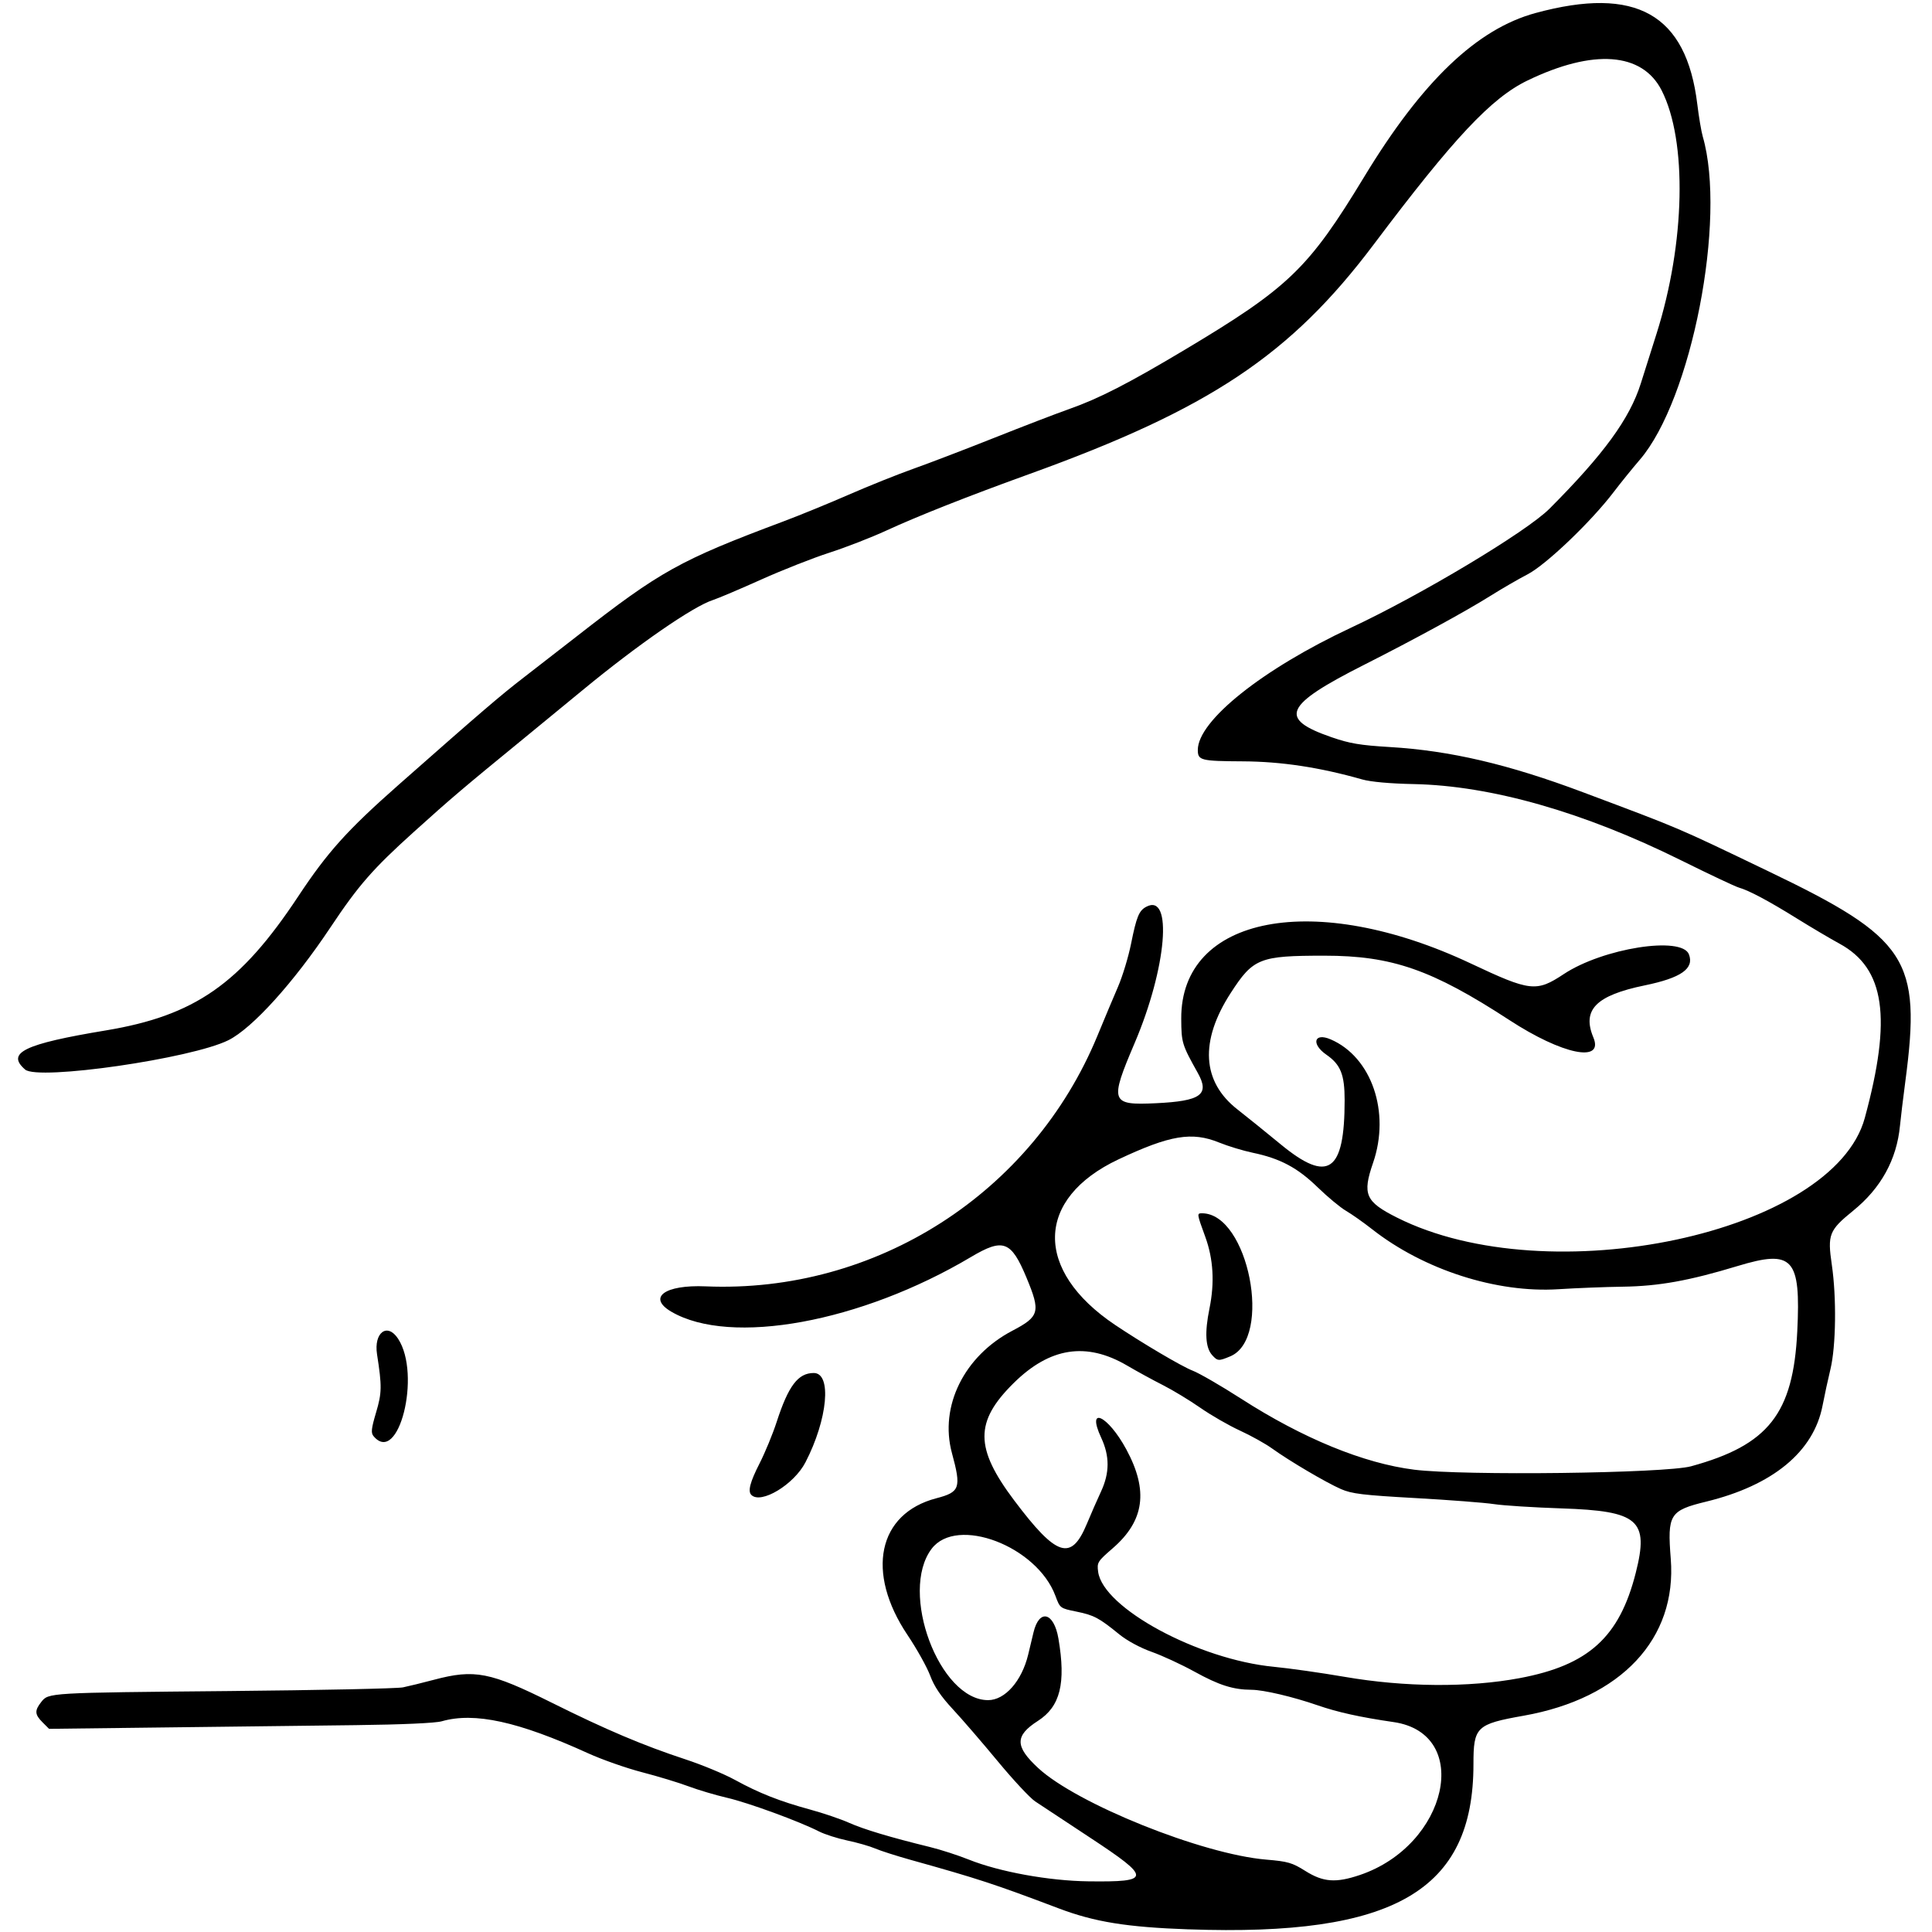 <?xml version="1.0" encoding="UTF-8"?>
<svg xmlns="http://www.w3.org/2000/svg" viewBox="-8 0 750 750">
<path d="m453.5 748.98c-24.106-0.858-36.561-2.867-50.5-8.144-25.021-9.472-31.259-11.516-57.5-18.842-5.5-1.536-11.688-3.519-13.752-4.408-2.063-0.889-6.911-2.281-10.772-3.093-3.861-0.812-8.847-2.408-11.079-3.547-7.659-3.908-27.403-11.135-35.623-13.04-4.524-1.048-11.274-3.054-15-4.457-3.726-1.403-11.814-3.86-17.973-5.459-6.159-1.599-15.609-4.916-21-7.37-27.122-12.347-44.121-16.065-56.802-12.425-2.456 0.705-15.387 1.286-33.5 1.504-16.225 0.196-49.629 0.598-74.23 0.893l-44.73 0.537-2.52-2.52c-3.044-3.044-3.142-4.55-0.516-7.889 2.849-3.622 2.5-3.601 72.918-4.257 34.882-0.325 65.257-0.967 67.5-1.427 2.243-0.46 7.638-1.782 11.988-2.938 15.861-4.212 21.815-3.048 45.99 8.99 20.898 10.406 35.316 16.512 51.741 21.911 6.402 2.105 15.019 5.681 19.148 7.947 9.362 5.138 17.39 8.306 29.219 11.528 5.067 1.381 11.864 3.692 15.103 5.136 5.729 2.555 16.088 5.659 31.39 9.406 4.125 1.01 10.898 3.199 15.052 4.863 11.885 4.763 31.107 8.262 46.448 8.455 24.53 0.308 24.597-1.205 0.75-16.903-9.762-6.426-19.394-12.784-21.403-14.128-2.009-1.344-8.534-8.343-14.5-15.554-5.966-7.211-13.817-16.31-17.446-20.219-4.71-5.074-7.235-8.815-8.82-13.071-1.222-3.279-5.171-10.359-8.777-15.734-16.334-24.347-11.526-47.169 11.187-53.1 9.185-2.399 9.727-3.97 6.045-17.554-4.918-18.144 4.728-37.665 23.464-47.483 10.548-5.528 11.02-7.303 5.472-20.621-5.953-14.292-9.027-15.432-21.544-7.996-42.75 25.397-93.353 34.643-116.29 21.248-9.438-5.512-2.655-10.536 13.308-9.855 66.05 2.81 126.9-36.14 152.11-97.37 2.603-6.325 6.175-14.827 7.937-18.893 1.762-4.066 4.055-11.625 5.095-16.797 2.099-10.436 3.064-12.786 5.862-14.283 10.432-5.583 7.954 23.721-4.47 52.859-9.806 23-9.372 24.23 8.259 23.391 17.502-0.833 20.947-3.334 16.227-11.777-6.14-10.982-6.36-11.703-6.414-21-0.234-40.068 51.867-50.005 112.45-21.446 23.067 10.874 25.405 11.14 36.037 4.101 15.202-10.065 45.822-14.896 48.596-7.668 2.119 5.523-3.023 9.134-17.148 12.042-18.917 3.894-24.434 9.479-19.954 20.2 4.186 10.018-12.039 6.678-32.562-6.705-30.13-19.63-45.61-25.02-71.85-25.02-25.19 0-27.614 0.964-36.35 14.458-12.132 18.739-11.211 34.469 2.65 45.263 3.334 2.596 10.859 8.671 16.722 13.499 18.5 15.24 24.84 10.86 24.84-17.15 0-9.918-1.557-13.797-7.074-17.62-6.034-4.181-4.796-8.727 1.626-5.968 15.906 6.832 23.277 28.259 16.487 47.926-4.228 12.247-2.99 15.089 9.252 21.247 58.966 29.664 169.45 6.152 181.63-38.654 10.59-38.942 7.825-58.046-9.79-67.651-3.647-1.988-11.157-6.429-16.69-9.869-10.9-6.77-18.5-10.81-22.44-11.93-1.375-0.388-11.5-5.166-22.5-10.619-37.723-18.699-73.677-28.945-103.68-29.545-9.219-0.184-16.659-0.856-20-1.804-16.55-4.699-31.348-6.942-46.319-7.023-16.384-0.088-17.5-0.37-17.5-4.427 0-11.346 25.162-31.414 59.533-47.482 27.09-12.664 68.097-37.248 76.967-46.142 21.085-21.142 31.138-34.927 35.467-48.632 1.81-5.71 4.57-14.43 6.13-19.38 11.13-35.202 11.95-74.82 1.95-94.418-7.53-14.764-26.49-16.16-52.04-3.833-14.06 6.784-28.57 22.242-59.67 63.591-32.34 43-63.73 63.93-133.83 89.23-23.431 8.457-43.282 16.3-55.357 21.872-5.854 2.701-15.818 6.577-22.143 8.613s-18.25 6.733-26.5 10.438c-8.25 3.705-16.66 7.273-18.689 7.929-7.785 2.515-29.14 17.277-50.677 35.032-5.7 4.7-15.86 13.05-22.58 18.55-24.207 19.807-28.196 23.197-42.84 36.399-15.998 14.423-21.512 20.735-32.447 37.143-14.281 21.428-30.283 39.118-39.591 43.767-14.318 7.15-73.896 15.75-78.92 11.4-7.493-6.5-0.419-9.93 31.318-15.19 34.507-5.72 52.201-18.04 74.682-52.02 11.422-17.26 19.051-25.736 39.025-43.359 32.522-28.695 39.362-34.56 48.722-41.776 4.95-3.817 14.175-10.978 20.5-15.914 32.409-25.294 39.883-29.45 80-44.484 6.325-2.37 17.8-7.064 25.5-10.43 7.7-3.366 18.95-7.878 25-10.025 6.05-2.147 20.225-7.572 31.5-12.056 11.275-4.483 24.325-9.496 29-11.14 11.592-4.076 22.958-9.901 44.906-23.014 40.405-24.139 48.071-31.529 69.702-67.196 22.466-37.043 43.706-57.347 66.464-63.534 39.069-10.621 58.556 0.369 62.82 35.428 0.602 4.95 1.552 10.575 2.111 12.5 9.318 32.092-4.325 102.13-24.446 125.5-2.841 3.3-7.39 8.922-10.108 12.494-8.784 11.542-26.24 28.227-33.449 31.972-3.575 1.857-10.1 5.639-14.5 8.405-9.411 5.915-29.436 16.845-48.844 26.66-31.202 15.779-33.558 20.98-12.763 28.166 7.075 2.445 11.098 3.123 22.607 3.811 23.483 1.402 46.072 6.688 75 17.55 38.614 14.499 35.569 13.201 72 30.687 54.145 25.988 59.435 34.1 53.154 81.509-0.856 6.46-1.796 14.242-2.09 17.295-1.26 13.089-7.375 24.201-18.111 32.912-9.431 7.652-10.073 9.266-8.348 21.02 1.866 12.722 1.622 31.625-0.524 40.517-0.929 3.85-2.312 10.231-3.073 14.181-3.447 17.883-19.283 30.95-45.153 37.26-14.212 3.467-15.134 4.952-13.77 22.19 2.455 31.04-19.218 54.181-57.045 60.908-18.47 3.28-19.55 4.33-19.55 18.87 0 49.078-30.757 66.912-110.5 64.072zm66.353-21.09c34.27-11.57 43.86-54.91 13.15-59.38-12.992-1.891-21.707-3.814-29.5-6.511-9.63-3.332-20.99-5.999-25.667-6.026-7.144-0.04-12.603-1.776-22.153-7.045-4.987-2.751-12.452-6.204-16.588-7.672-4.478-1.59-9.571-4.34-12.59-6.799-7.878-6.416-9.814-7.445-16.638-8.836-6.349-1.295-6.37-1.311-8.153-6.109-7.185-19.34-38.318-31.171-48.065-18.266-12.69 16.803 2.993 58.772 21.953 58.747 6.532-0.008 13.047-7.406 15.523-17.626 0.649-2.679 1.578-6.555 2.065-8.614 2.207-9.334 7.934-7.96 9.689 2.325 2.966 17.382 0.719 26.402-7.965 31.974-8.979 5.762-8.957 9.909 0.096 18.291 15.036 13.92 63.661 33.459 88.48 35.553 8.493 0.717 10.13 1.19 15.263 4.418 6.914 4.348 11.808 4.713 21.102 1.574zm62.051-76.438c26.76-5.01 38.754-15.881 45.09-40.864 5.2-20.506 1.141-24.035-28.782-25.029-10.84-0.36-22.63-1.11-26.21-1.66-3.575-0.552-17.3-1.608-30.5-2.346-20.462-1.144-24.727-1.659-28.93-3.491-5.754-2.508-20.028-10.918-26.746-15.758-2.572-1.853-8.197-4.985-12.5-6.96s-11.231-5.965-15.396-8.867c-4.165-2.902-10.69-6.853-14.5-8.78-3.81-1.927-10.047-5.334-13.858-7.571-15.847-9.298-30.045-7.101-44.118 6.828-15.125 14.971-15.064 25.153 0.276 45.533 16.466 21.877 22.092 23.696 28.17 9.107 1.626-3.903 4.11-9.572 5.52-12.597 3.364-7.219 3.386-13.73 0.072-20.849-5.902-12.677 2.577-8.76 9.743 4.501 8.654 16.014 7.043 27.712-5.286 38.393-5.886 5.099-6.137 5.506-5.652 9.129 1.886 14.062 38.858 34.052 68.204 36.878 6.05 0.582 18.425 2.338 27.5 3.902 23.35 4.023 48.115 4.206 67.904 0.501zm66.6-82.25c30.017-8.225 39.618-20.42 41.191-52.321 1.409-28.566-1.662-31.929-23.189-25.404-18.79 5.695-30.568 7.816-44.502 8.013-6.875 0.097-18.125 0.538-25 0.98-24.041 1.545-52.303-7.55-72.349-23.284-3.383-2.655-7.951-5.876-10.151-7.156-2.2-1.281-7.15-5.391-11-9.134-7.814-7.597-14.538-11.176-25.172-13.399-3.756-0.785-9.632-2.568-13.058-3.962-10.574-4.303-19.068-2.886-39.04 6.511-32.386 15.24-32.973 43.067-1.354 64.288 10.505 7.05 25.995 16.188 30.061 17.733 2.543 0.966 11.022 5.869 18.844 10.896 24.045 15.453 47.602 25.115 67.219 27.569 19.14 2.395 97.442 1.427 107.5-1.329zm-185.93-43.126c-2.628-2.904-2.969-8.767-1.057-18.133 2.04-9.991 1.504-19.208-1.613-27.756-3.32-9.102-3.332-9.189-1.267-9.188 17.961 0.006 27.534 48.6 10.94 55.533-4.497 1.879-4.915 1.852-7.003-0.456zm-178.9 54.256c-1.436-1.436-0.507-4.995 3.199-12.258 2.126-4.167 5.107-11.401 6.625-16.076 4.562-14.055 8.312-19 14.404-19 7.083 0 5.412 17.972-3.223 34.669-4.475 8.653-17.289 16.379-21.004 12.664zm-146.69-22.85c-1.029-1.24-0.844-2.928 1.003-9.15 2.268-7.638 2.31-10.151 0.378-22.577-1.318-8.478 3.996-12.43 8.163-6.07 9.13 13.935 0.154 49.483-9.545 37.797z"/>
</svg>